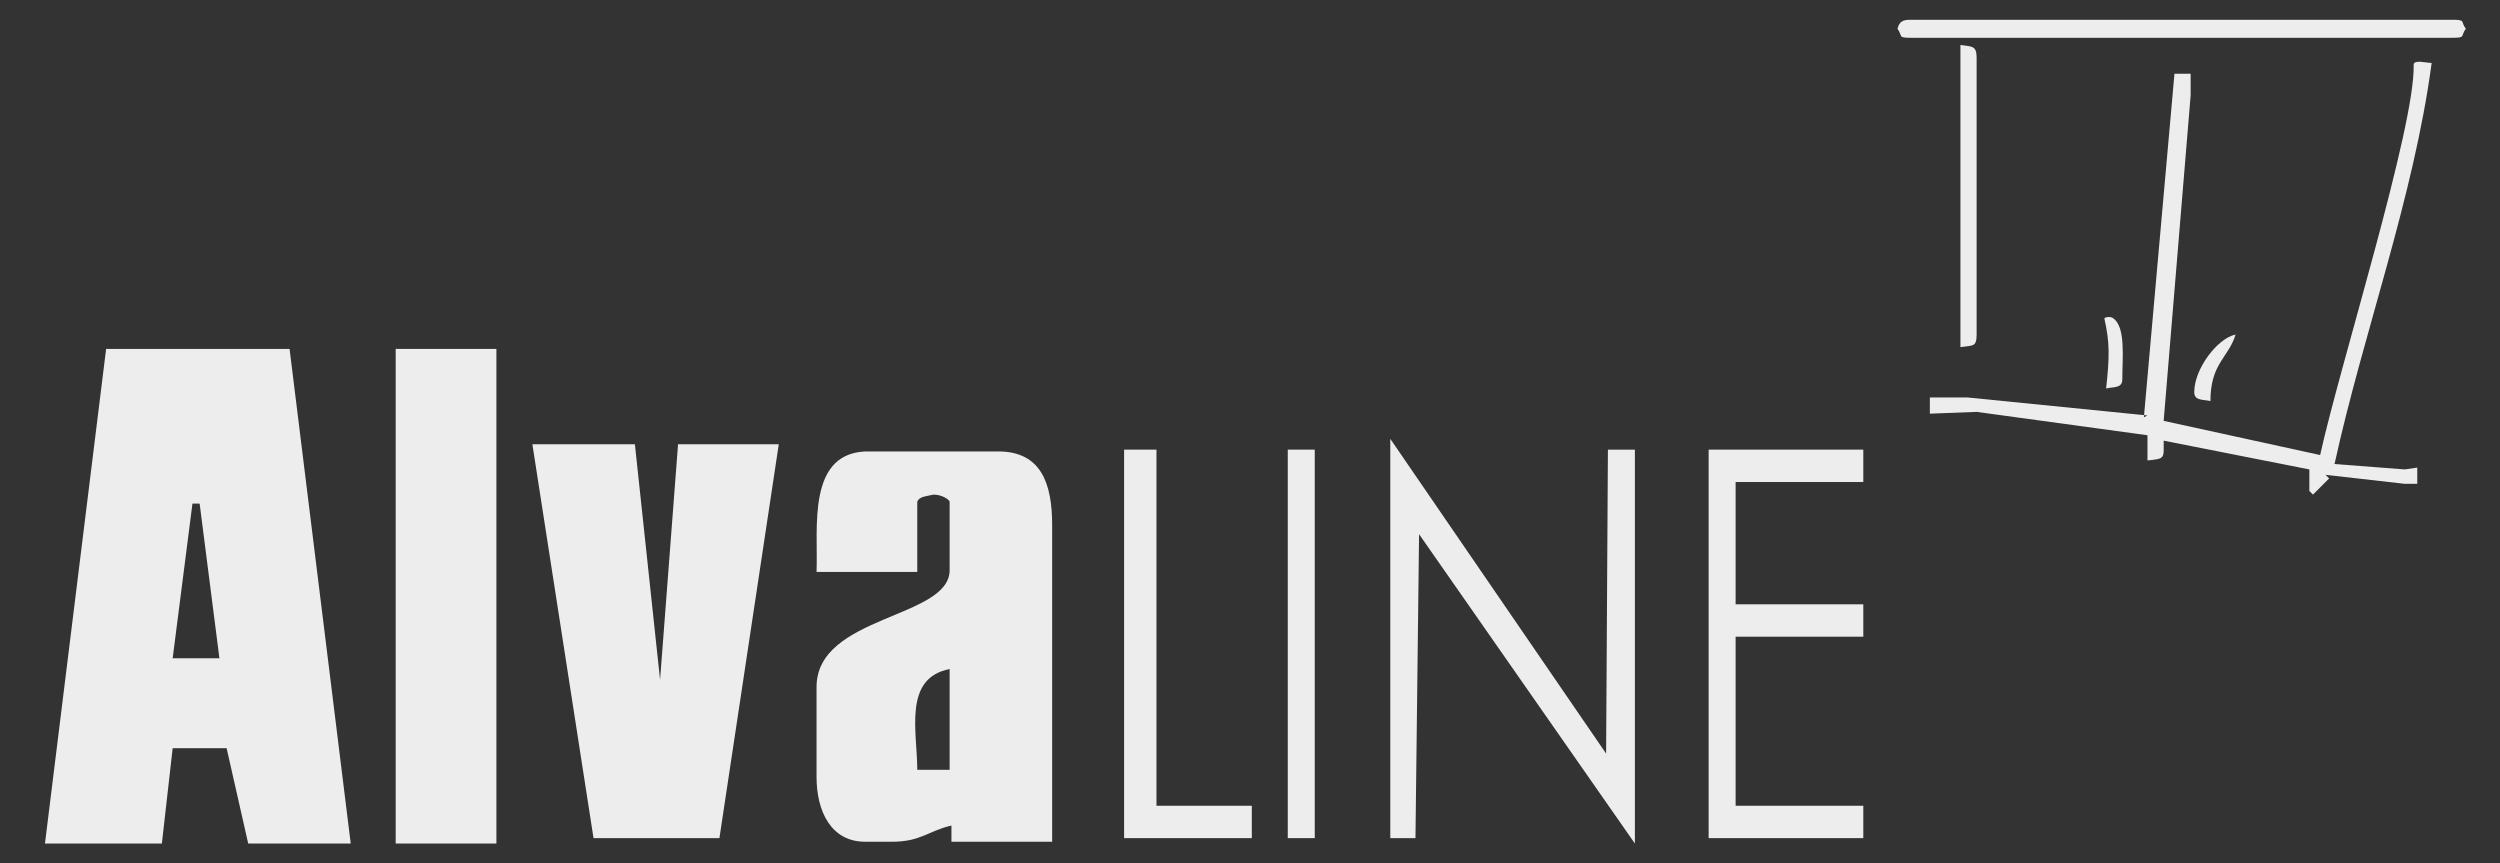 <?xml version="1.0" encoding="utf-8"?>
<!-- Generator: Adobe Illustrator 23.0.2, SVG Export Plug-In . SVG Version: 6.00 Build 0)  -->
<svg version="1.1" id="Слой_1" xmlns="http://www.w3.org/2000/svg" xmlns:xlink="http://www.w3.org/1999/xlink" x="0px" y="0px"
	 width="139px" height="48px" viewBox="0 0 139 48" style="enable-background:new 0 0 139 48;" xml:space="preserve">
<rect x="0" y="0" width="139" height="48" fill="#333333" stroke="none"/>
<style type="text/css">
	.st0{fill-rule:evenodd;clip-rule:evenodd;fill:#EDEDED;}
</style>
<g>
	<path class="st0" d="M2.5,46.9l6.5,0l0.6-5.3h3l1.2,5.3l5.7,0l-3.4-27.5l-10.2,0L2.5,46.9L2.5,46.9z M2.5,46.9L2.5,46.9L2.5,46.9z
		 M9.6,36.6l2.6,0L11.1,28l-0.4,0L9.6,36.6L9.6,36.6z"/>
	<path class="st0" d="M45.4,31.8H51l0-3.9c0.1-0.3,0.5-0.3,0.9-0.4c0.5,0,0.9,0.3,0.9,0.4v3.8c0,2.7-7.4,2.5-7.4,6.5v5
		c0,1.9,0.8,3.6,2.7,3.6h1.5c1.6,0,2-0.6,3.3-0.9v0.9h5.6V29.2c0-2.3-0.6-4.1-3-4.1h-7.1C44.8,25,45.5,29.4,45.4,31.8L45.4,31.8z
		 M45.4,31.8L45.4,31.8L45.4,31.8z M51,42.8h1.8v-5.6C50.2,37.7,51,40.7,51,42.8L51,42.8z"/>
	<polygon class="st0" points="33,46.6 40,46.6 43.3,24.7 37.7,24.7 36.7,37.8 35.3,24.7 29.6,24.7 33,46.6 	"/>
	<polygon class="st0" points="22,46.9 27.6,46.9 27.6,19.4 22,19.4 22,46.9 	"/>
	<polygon class="st0" points="77.3,46.6 78.7,46.6 78.9,29.7 90.9,46.9 90.9,25 89.4,25 89.3,41.9 77.3,24.4 77.3,46.6 	"/>
	<polygon class="st0" points="95,46.6 103.6,46.6 103.6,44.8 96.5,44.8 96.5,35.4 103.6,35.4 103.6,33.6 96.5,33.6 96.5,26.8 
		103.6,26.8 103.6,25 95,25 95,46.6 	"/>
	<polygon class="st0" points="62.5,46.6 69.6,46.6 69.6,44.8 64.3,44.8 64.3,25 62.5,25 62.5,46.6 	"/>
	<polygon class="st0" points="71.6,46.6 73.1,46.6 73.1,25 71.6,25 71.6,46.6 	"/>
	<path class="st0" d="M129,25.3l-8.7-1.9l1.5-18.1V4.1l-0.9,0l-1.7,19.1l0.2-0.1l-10-1h-2.1V23l2.6-0.1l9.5,1.3v1.4
		c1-0.1,0.9-0.1,0.9-1.1l8.1,1.6v1.2l0.2,0.2l0.9-0.9l-0.2-0.2l4.4,0.5h0.7v-0.9l-0.7,0.1l-3.9-0.3c1.6-7.3,4.4-14.8,5.4-22.3
		c-0.3,0-1-0.2-1,0.1C134.3,7,130.1,20.3,129,25.3L129,25.3z"/>
	<path class="st0" d="M105.5,1.6c0.3,0.4,0,0.5,0.7,0.5h30.2c0.7,0,0.4-0.1,0.7-0.5c-0.3-0.4,0-0.5-0.7-0.5h-30.2
		C105.8,1.1,105.6,1.2,105.5,1.6L105.5,1.6z"/>
	<path class="st0" d="M109,19.3c0.7-0.1,0.9,0,0.9-0.7V3.2c0-0.7-0.3-0.6-0.9-0.7V19.3L109,19.3z"/>
	<path class="st0" d="M122,21.8c0,0.5,0.5,0.4,0.9,0.5c0-2.1,1-2.4,1.4-3.7C123.3,18.8,122,20.5,122,21.8L122,21.8z"/>
	<path class="st0" d="M118,21.1c0,0.5-0.5,0.4-0.9,0.5c0.2-1.8,0.2-2.6-0.1-3.9c0.1-0.1,0.4-0.1,0.5,0C118.2,18.2,118,19.9,118,21.1
		L118,21.1z"/>
</g>
</svg>
